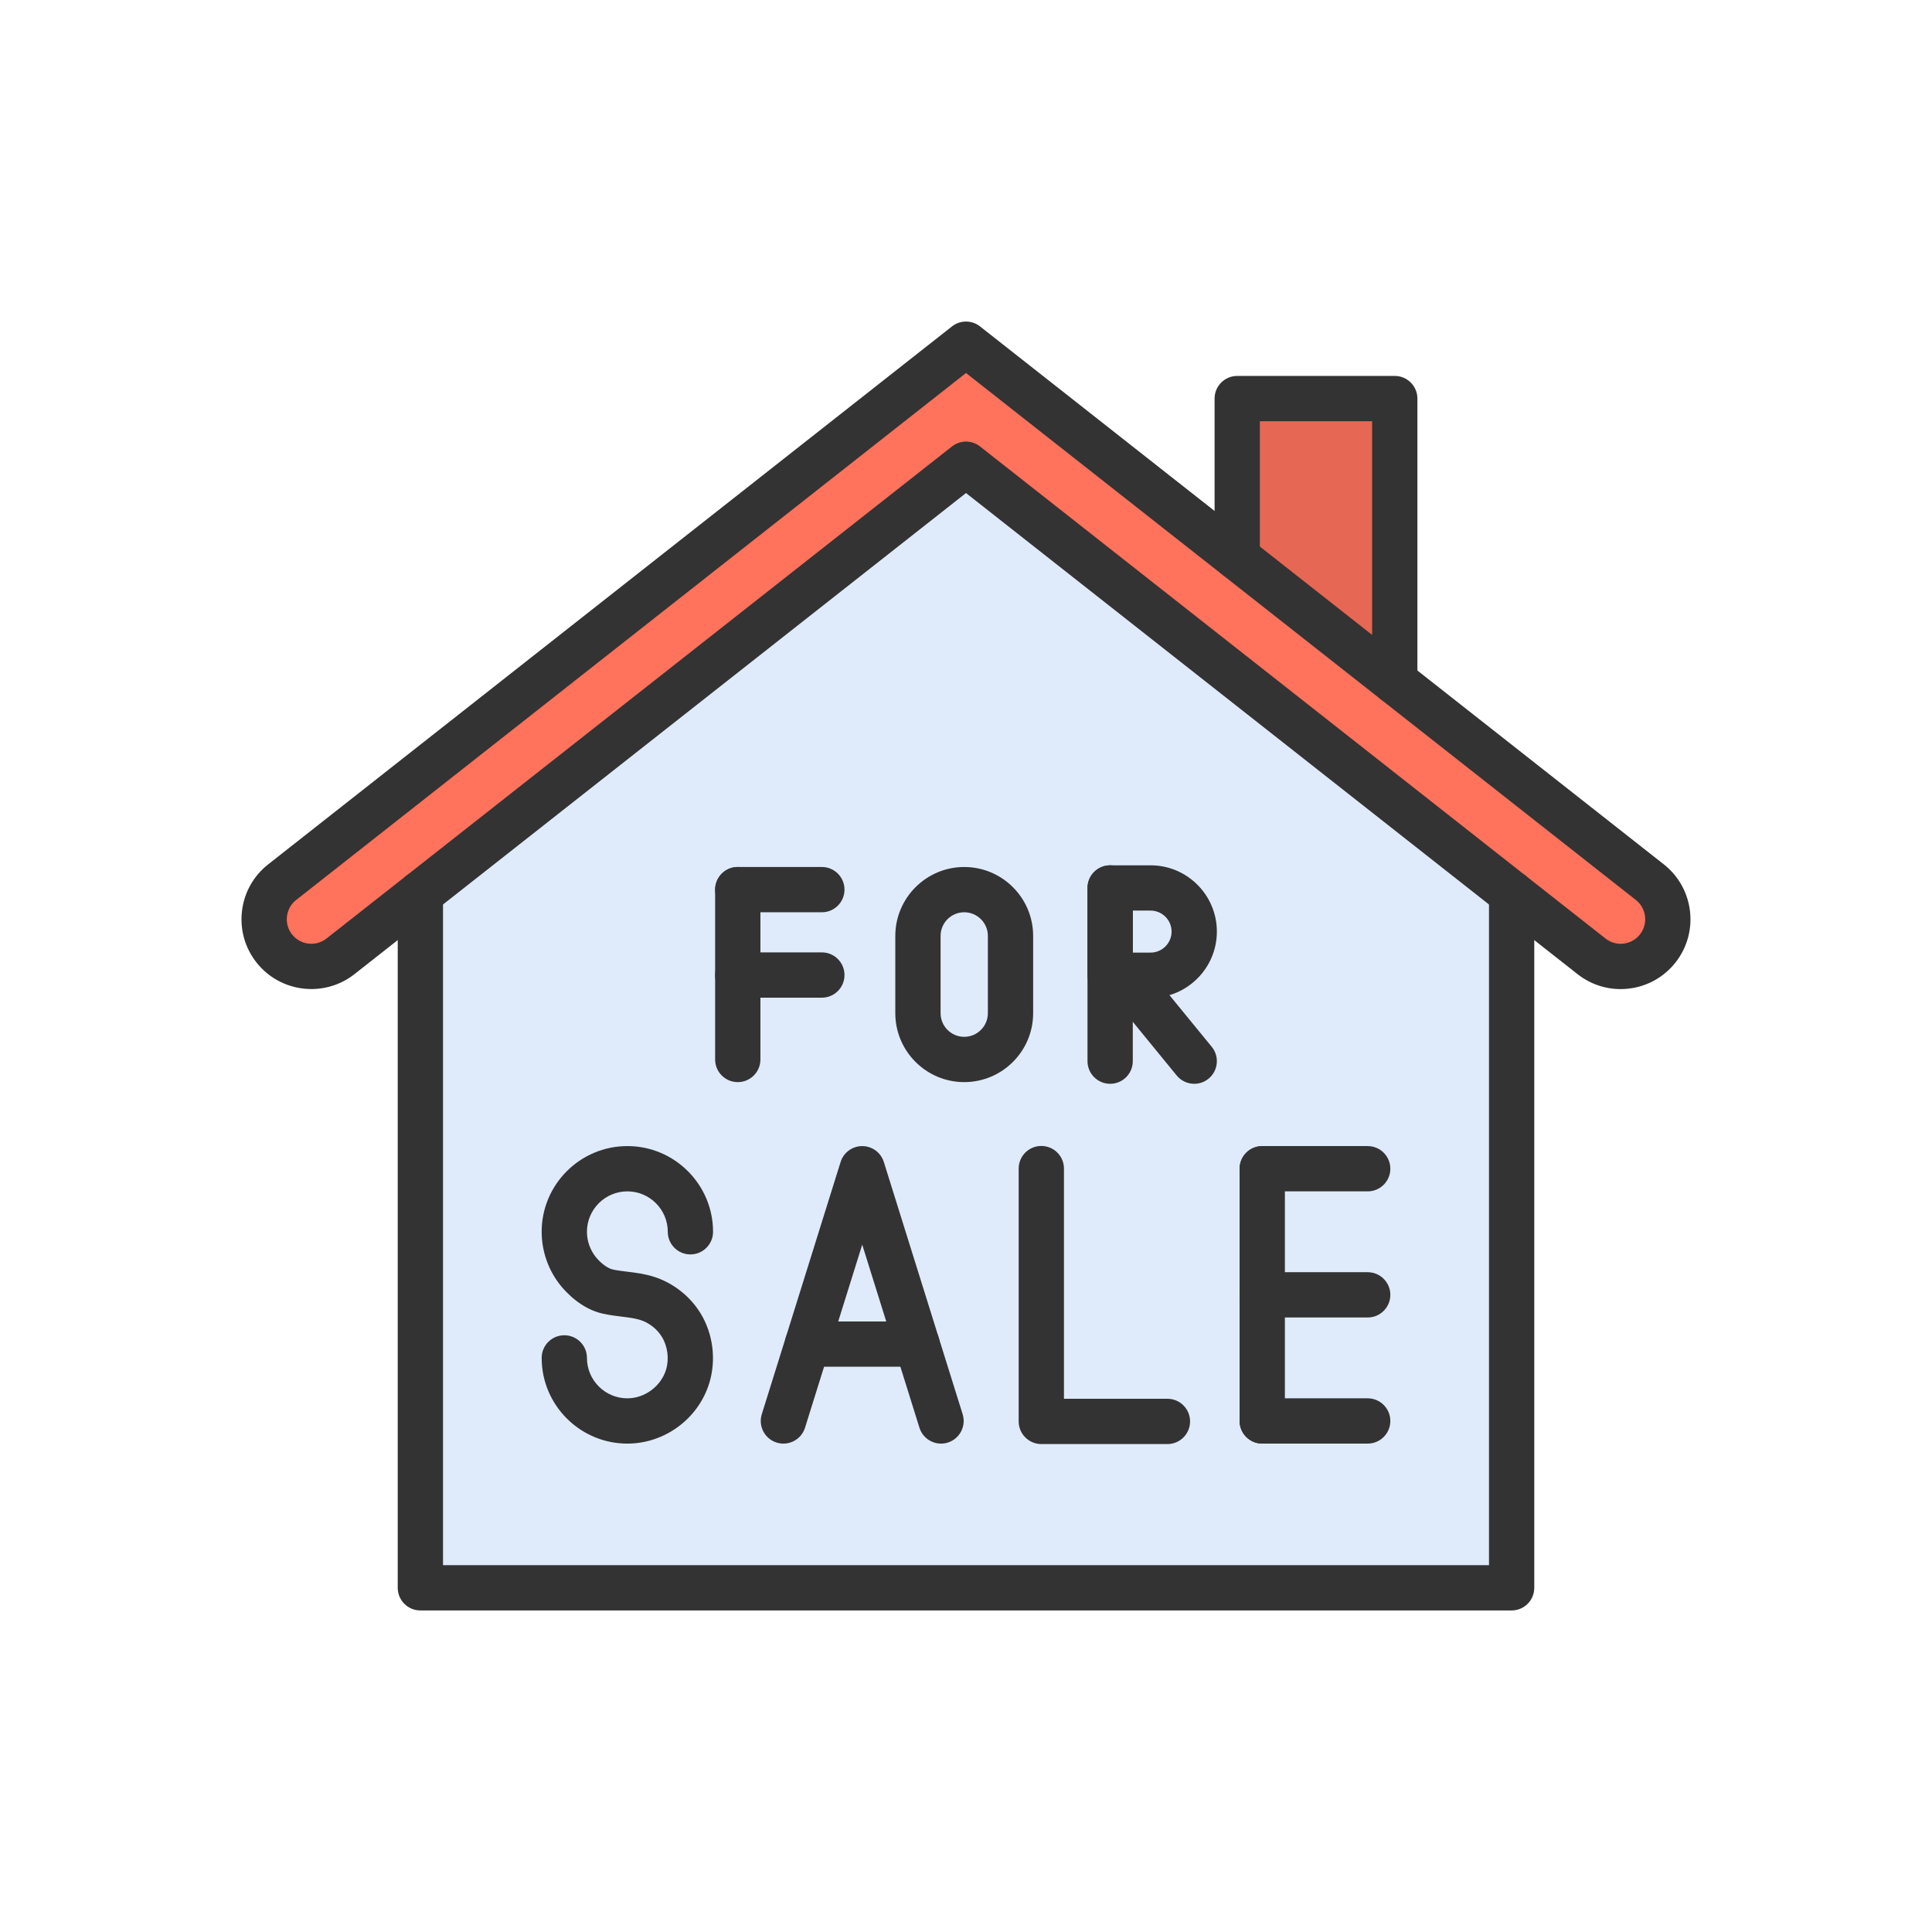 <?xml version="1.0" encoding="utf-8"?>
<!-- Generator: Adobe Illustrator 23.0.2, SVG Export Plug-In . SVG Version: 6.00 Build 0)  -->
<svg version="1.1" id="Layer_1" xmlns="http://www.w3.org/2000/svg" xmlns:xlink="http://www.w3.org/1999/xlink" x="0px" y="0px"
	 viewBox="0 0 2048 2048" style="enable-background:new 0 0 2048 2048;" xml:space="preserve">
<style type="text/css">
	.st0{fill:#E66753;}
	.st1{fill:#FF725C;}
	.st2{fill:#DFEBFA;}
	.st3{fill:#333333;}
</style>
<g>
	<g>
		<g>
			<g>
				<g>
					<g id="XMLID_1_">
						<polygon class="st0" points="1478.5,422.5 1478.5,722.42 1311.46,591 1311.5,590.95 1311.5,422.5 						"/>
						<path class="st1" d="M1748.91,935.15c21.71,17.07,25.46,48.51,8.38,70.22c-9.86,12.54-24.52,19.09-39.33,19.09
							c-10.82,0-21.72-3.5-30.89-10.71l-84.68-66.62L1024,492.11L445.61,947.13l-84.68,66.62c-21.71,17.08-53.15,13.32-70.22-8.38
							C283.5,996.2,280,985.3,280,974.48c0-14.81,6.55-29.47,19.09-39.33L1024,364.86L1311.46,591l167.04,131.42L1748.91,935.15z"/>
						<path class="st2" d="M1024,492.11L445.61,947.13v736.01h1156.78V947.13L1024,492.11z"/>
					</g>
				</g>
			</g>
		</g>
	</g>
	<g>
		<g>
			<g>
				<path class="st3" d="M1602.39,1707.14H445.61c-13.25,0-24-10.75-24-24V947.13c0-13.25,10.75-24,24-24s24,10.75,24,24v712.01
					h1108.79V947.13c0-13.25,10.75-24,24-24s24,10.75,24,24v736.01C1626.39,1696.39,1615.65,1707.14,1602.39,1707.14z"/>
			</g>
			<g>
				<path class="st3" d="M1717.85,1048.47c-16.51,0-32.43-5.49-45.61-15.85L1024,522.65l-648.24,509.97
					c-32.07,25.23-78.69,19.67-103.92-12.41c-12.22-15.54-17.66-34.9-15.32-54.53c2.34-19.63,12.19-37.17,27.73-49.39L1009.16,346
					c8.71-6.85,20.97-6.85,29.68,0l724.91,570.29c32.07,25.23,37.64,71.85,12.41,103.92c-12.22,15.54-29.76,25.38-49.39,27.73
					C1723.78,1048.29,1720.8,1048.47,1717.85,1048.47z M1024,468.11c5.24,0,10.49,1.71,14.84,5.14l663.08,521.64
					c5.46,4.29,12.26,6.21,19.16,5.38c6.9-0.82,13.06-4.28,17.35-9.74c8.87-11.27,6.91-27.65-4.36-36.52L1024,395.4L313.93,954.01
					c-5.46,4.29-8.92,10.46-9.74,17.36c-0.82,6.9,1.09,13.7,5.38,19.16c8.87,11.27,25.25,13.23,36.52,4.36l663.07-521.64
					C1013.51,469.82,1018.76,468.11,1024,468.11z"/>
			</g>
		</g>
		<g>
			<path class="st3" d="M1478.5,746.42c-13.25,0-24-10.75-24-24V446.5h-119v144.45c0,13.25-10.75,24-24,24s-24-10.75-24-24V422.5
				c0-13.25,10.75-24,24-24h167c13.25,0,24,10.75,24,24v299.92C1502.5,735.67,1491.75,746.42,1478.5,746.42z"/>
		</g>
		<g>
			<g>
				<g>
					<g>
						<g>
							<path class="st3" d="M782.07,1147.09c-13.25,0-24-10.75-24-24V943.04c0-13.25,10.75-24,24-24s24,10.75,24,24v180.05
								C806.07,1136.35,795.33,1147.09,782.07,1147.09z"/>
						</g>
						<g>
							<path class="st3" d="M871.2,967.04h-89.12c-13.25,0-24-10.75-24-24s10.75-24,24-24h89.12c13.25,0,24,10.75,24,24
								S884.45,967.04,871.2,967.04z"/>
						</g>
						<g>
							<path class="st3" d="M871.2,1057.58h-89.12c-13.25,0-24-10.75-24-24s10.75-24,24-24h89.12c13.25,0,24,10.75,24,24
								S884.45,1057.58,871.2,1057.58z"/>
						</g>
					</g>
					<g>
						<path class="st3" d="M1022.12,1147.09c-40.29,0-73.06-32.78-73.06-73.06v-81.92c0-40.29,32.78-73.06,73.06-73.06
							c40.29,0,73.06,32.78,73.06,73.06v81.92C1095.18,1114.32,1062.4,1147.09,1022.12,1147.09z M1022.12,967.04
							c-13.82,0-25.06,11.24-25.06,25.06v81.92c0,13.82,11.24,25.06,25.06,25.06c13.82,0,25.06-11.24,25.06-25.06v-81.92
							C1047.18,978.29,1035.94,967.04,1022.12,967.04z"/>
					</g>
					<g>
						<g>
							<path class="st3" d="M1176.8,1148.87c-13.25,0-24-10.75-24-24V941.27c0-13.25,10.75-24,24-24s24,10.75,24,24v183.61
								C1200.8,1138.13,1190.06,1148.87,1176.8,1148.87z"/>
						</g>
						<g>
							<path class="st3" d="M1219.66,1057.8h-42.86c-13.25,0-24-10.75-24-24v-92.53c0-13.25,10.75-24,24-24h42.86
								c38.75,0,70.27,31.52,70.27,70.27C1289.93,1026.28,1258.41,1057.8,1219.66,1057.8z M1200.8,1009.8h18.86
								c12.28,0,22.27-9.99,22.27-22.27c0-12.28-9.99-22.27-22.27-22.27h-18.86V1009.8z"/>
						</g>
						<g>
							<path class="st3" d="M1265.94,1148.87c-6.95,0-13.84-3-18.59-8.8l-74.51-91.07c-8.39-10.26-6.88-25.38,3.38-33.77
								c10.26-8.39,25.38-6.88,33.77,3.38l74.51,91.07c8.39,10.26,6.88,25.38-3.38,33.77
								C1276.67,1147.1,1271.29,1148.87,1265.94,1148.87z"/>
						</g>
					</g>
				</g>
			</g>
			<g>
				<g>
					<g>
						<path class="st3" d="M665.03,1530.28c-50.09,0-90.84-40.75-90.84-90.84c0-13.25,10.75-24,24-24s24,10.75,24,24
							c0,23.62,19.22,42.84,42.84,42.84c18.47,0,35.73-12.82,41.04-30.48c3.39-11.28,1.73-24.5-4.33-34.48
							c-5.13-8.45-13.47-15.03-22.88-18.06c-5.76-1.85-12.65-2.7-19.95-3.59c-6.43-0.79-13.08-1.6-20.09-3.18
							c-22.7-5.1-38.76-22.58-44.62-29.85c-12.91-16.06-20.02-36.26-20.02-56.9c0-50.09,40.75-90.84,90.84-90.84
							s90.84,40.75,90.84,90.84c0,13.25-10.75,24-24,24s-24-10.75-24-24c0-23.62-19.22-42.84-42.84-42.84s-42.84,19.22-42.84,42.84
							c0,9.73,3.35,19.26,9.43,26.82c5.27,6.55,12.56,11.94,17.73,13.1c4.68,1.05,9.89,1.69,15.4,2.36
							c8.77,1.08,18.72,2.29,28.82,5.54c20.23,6.51,38.16,20.66,49.19,38.83c13.11,21.58,16.58,48.95,9.28,73.22
							C740.59,1503.69,704.81,1530.28,665.03,1530.28z"/>
					</g>
				</g>
				<g>
					<g>
						<path class="st3" d="M997.55,1530.28c-10.22,0-19.69-6.58-22.9-16.85L914,1319.37l-60.65,194.07
							c-3.95,12.65-17.42,19.71-30.07,15.75c-12.65-3.95-19.7-17.41-15.75-30.07l83.55-267.37c3.13-10.02,12.41-16.84,22.91-16.84
							c0,0,0,0,0,0c10.5,0,19.78,6.82,22.91,16.84l83.55,267.37c3.95,12.65-3.1,26.11-15.75,30.07
							C1002.33,1529.93,999.92,1530.28,997.55,1530.28z"/>
					</g>
					<g>
						<path class="st3" d="M972.1,1448.81H855.91c-13.25,0-24-10.75-24-24s10.75-24,24-24H972.1c13.25,0,24,10.75,24,24
							S985.36,1448.81,972.1,1448.81z"/>
					</g>
				</g>
				<g>
					<path class="st3" d="M1237.53,1530.76h-133.69c-13.25,0-24-10.75-24-24v-268c0-13.25,10.75-24,24-24s24,10.75,24,24v244h109.69
						c13.25,0,24,10.75,24,24S1250.79,1530.76,1237.53,1530.76z"/>
				</g>
				<g>
					<g>
						<path class="st3" d="M1338.03,1530.28c-13.25,0-24-10.75-24-24V1238.9c0-13.25,10.75-24,24-24s24,10.75,24,24v267.37
							C1362.03,1519.53,1351.29,1530.28,1338.03,1530.28z"/>
					</g>
					<g>
						<g>
							<path class="st3" d="M1449.81,1262.9h-111.78c-13.25,0-24-10.75-24-24s10.75-24,24-24h111.78c13.25,0,24,10.75,24,24
								S1463.07,1262.9,1449.81,1262.9z"/>
						</g>
						<g>
							<path class="st3" d="M1449.81,1396.59h-111.78c-13.25,0-24-10.75-24-24s10.75-24,24-24h111.78c13.25,0,24,10.75,24,24
								S1463.07,1396.59,1449.81,1396.59z"/>
						</g>
						<g>
							<path class="st3" d="M1449.81,1530.28h-111.78c-13.25,0-24-10.75-24-24s10.75-24,24-24h111.78c13.25,0,24,10.75,24,24
								S1463.07,1530.28,1449.81,1530.28z"/>
						</g>
					</g>
				</g>
			</g>
		</g>
	</g>
</g>
</svg>
